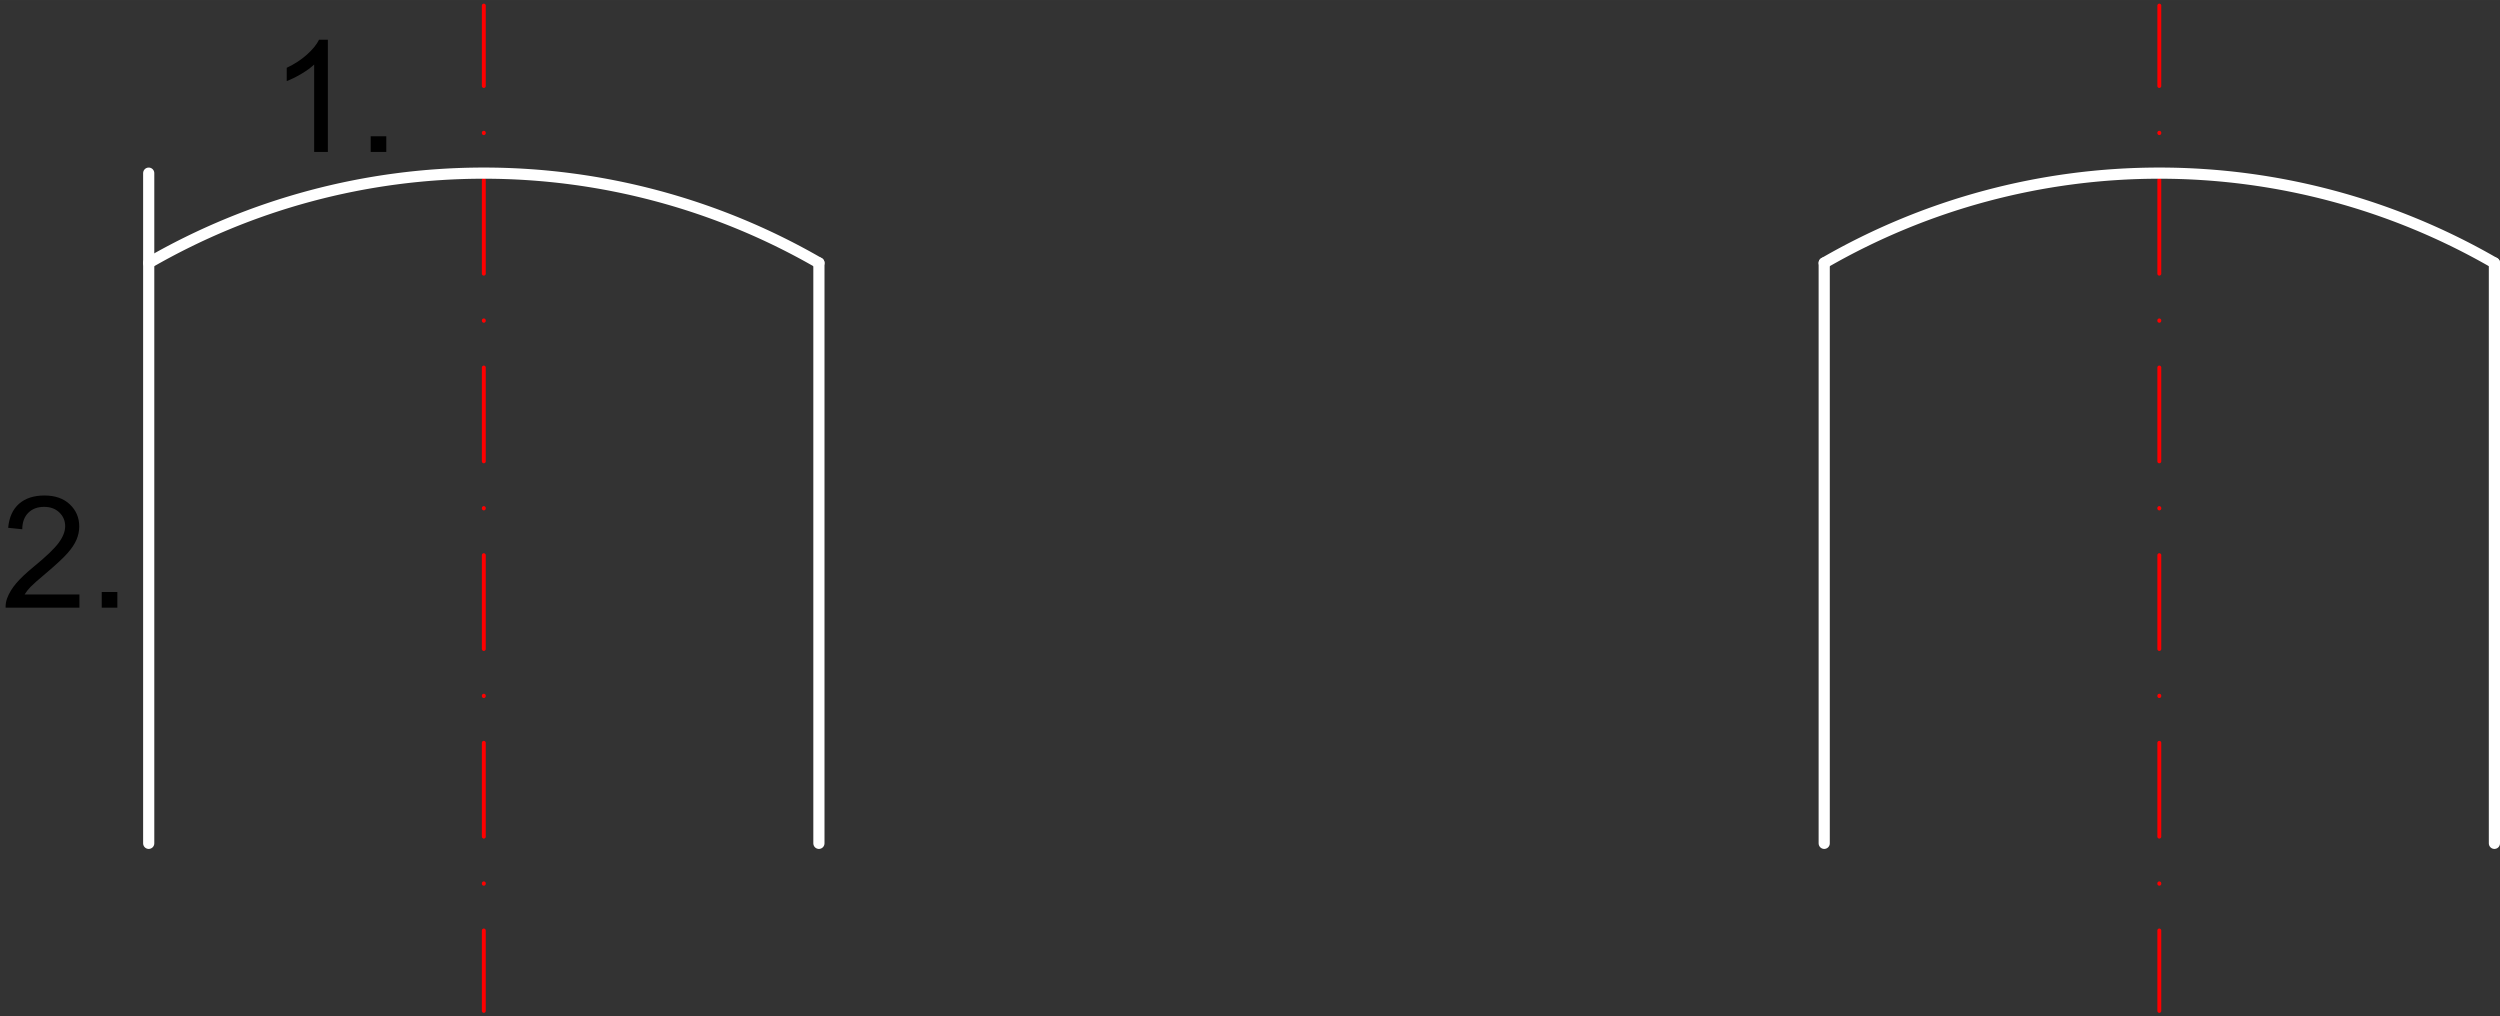 <svg width="223.81" xmlns="http://www.w3.org/2000/svg" viewBox="16.687 -105.5 223.813 91" style="fill:none;stroke-linecap:round;stroke-linejoin:round"><rect x="16.687" y="-105.5" width="223.813" height="91" fill="#333333" stroke="none"/><g transform="scale(1-1)"><path d="m30 90v-60" style="stroke:#fff"/><path d="m60 105v-7.2m0-4.183v-.035m0-4.183v-8.4m0-4.183v-.035m0-4.183v-8.4m0-4.182v-.035m0-4.182v-8.4m0-4.182v-.035m0-4.182v-8.4m0-4.183v-.035m0-4.183v-7.2" style="stroke:#f00;stroke-width:.35"/><g style="stroke:#fff"><path d="m90 81.962v-51.962"/><path d="M90 81.962A60 60 0 0 1 30 81.962"/></g><path d="m210 105v-7.2m0-4.183v-.035m0-4.183v-8.4m0-4.183v-.035m0-4.183v-8.4m0-4.182v-.035m0-4.182v-8.4m0-4.182v-.035m0-4.182v-8.4m0-4.183v-.035m0-4.183v-7.2" style="stroke:#f00;stroke-width:.35"/><g style="stroke:#fff"><path d="m240 81.962v-51.962"/><path d="M240 81.962A60 60 0 0 1 180 81.962"/><path d="m180 81.962v-51.962"/></g><g style="fill:#000;fill-rule:evenodd"><path d="m23.798 52.28v-1.18h-6.61c-.009.296.039.58.143.853.168.45.438.894.808 1.33.371.437.906.941 1.606 1.514 1.087.891 1.821 1.597 2.203 2.118.382.521.573 1.013.573 1.477 0 .487-.174.897-.522 1.231-.348.334-.802.501-1.361.501-.591 0-1.064-.177-1.419-.532-.355-.355-.534-.846-.539-1.473l-1.262.13c.086.941.412 1.659.975 2.152.564.493 1.321.74 2.271.74.959 0 1.719-.266 2.278-.798.559-.532.839-1.191.839-1.978 0-.4-.082-.794-.245-1.18-.164-.386-.435-.794-.815-1.221-.38-.428-1.01-1.014-1.893-1.76-.737-.618-1.21-1.038-1.419-1.258-.209-.221-.382-.442-.518-.665h4.904m2-1.18v1.398h1.398v-1.398h-1.398"/><path d="m46.04 91.9h-1.228v7.824c-.296-.282-.683-.564-1.163-.846-.48-.282-.911-.493-1.293-.634v1.187c.687.323 1.287.714 1.801 1.173.514.459.878.905 1.091 1.337h.791v-10.04m3.833 0v1.398h1.398v-1.398h-1.398"/></g></g></svg>
